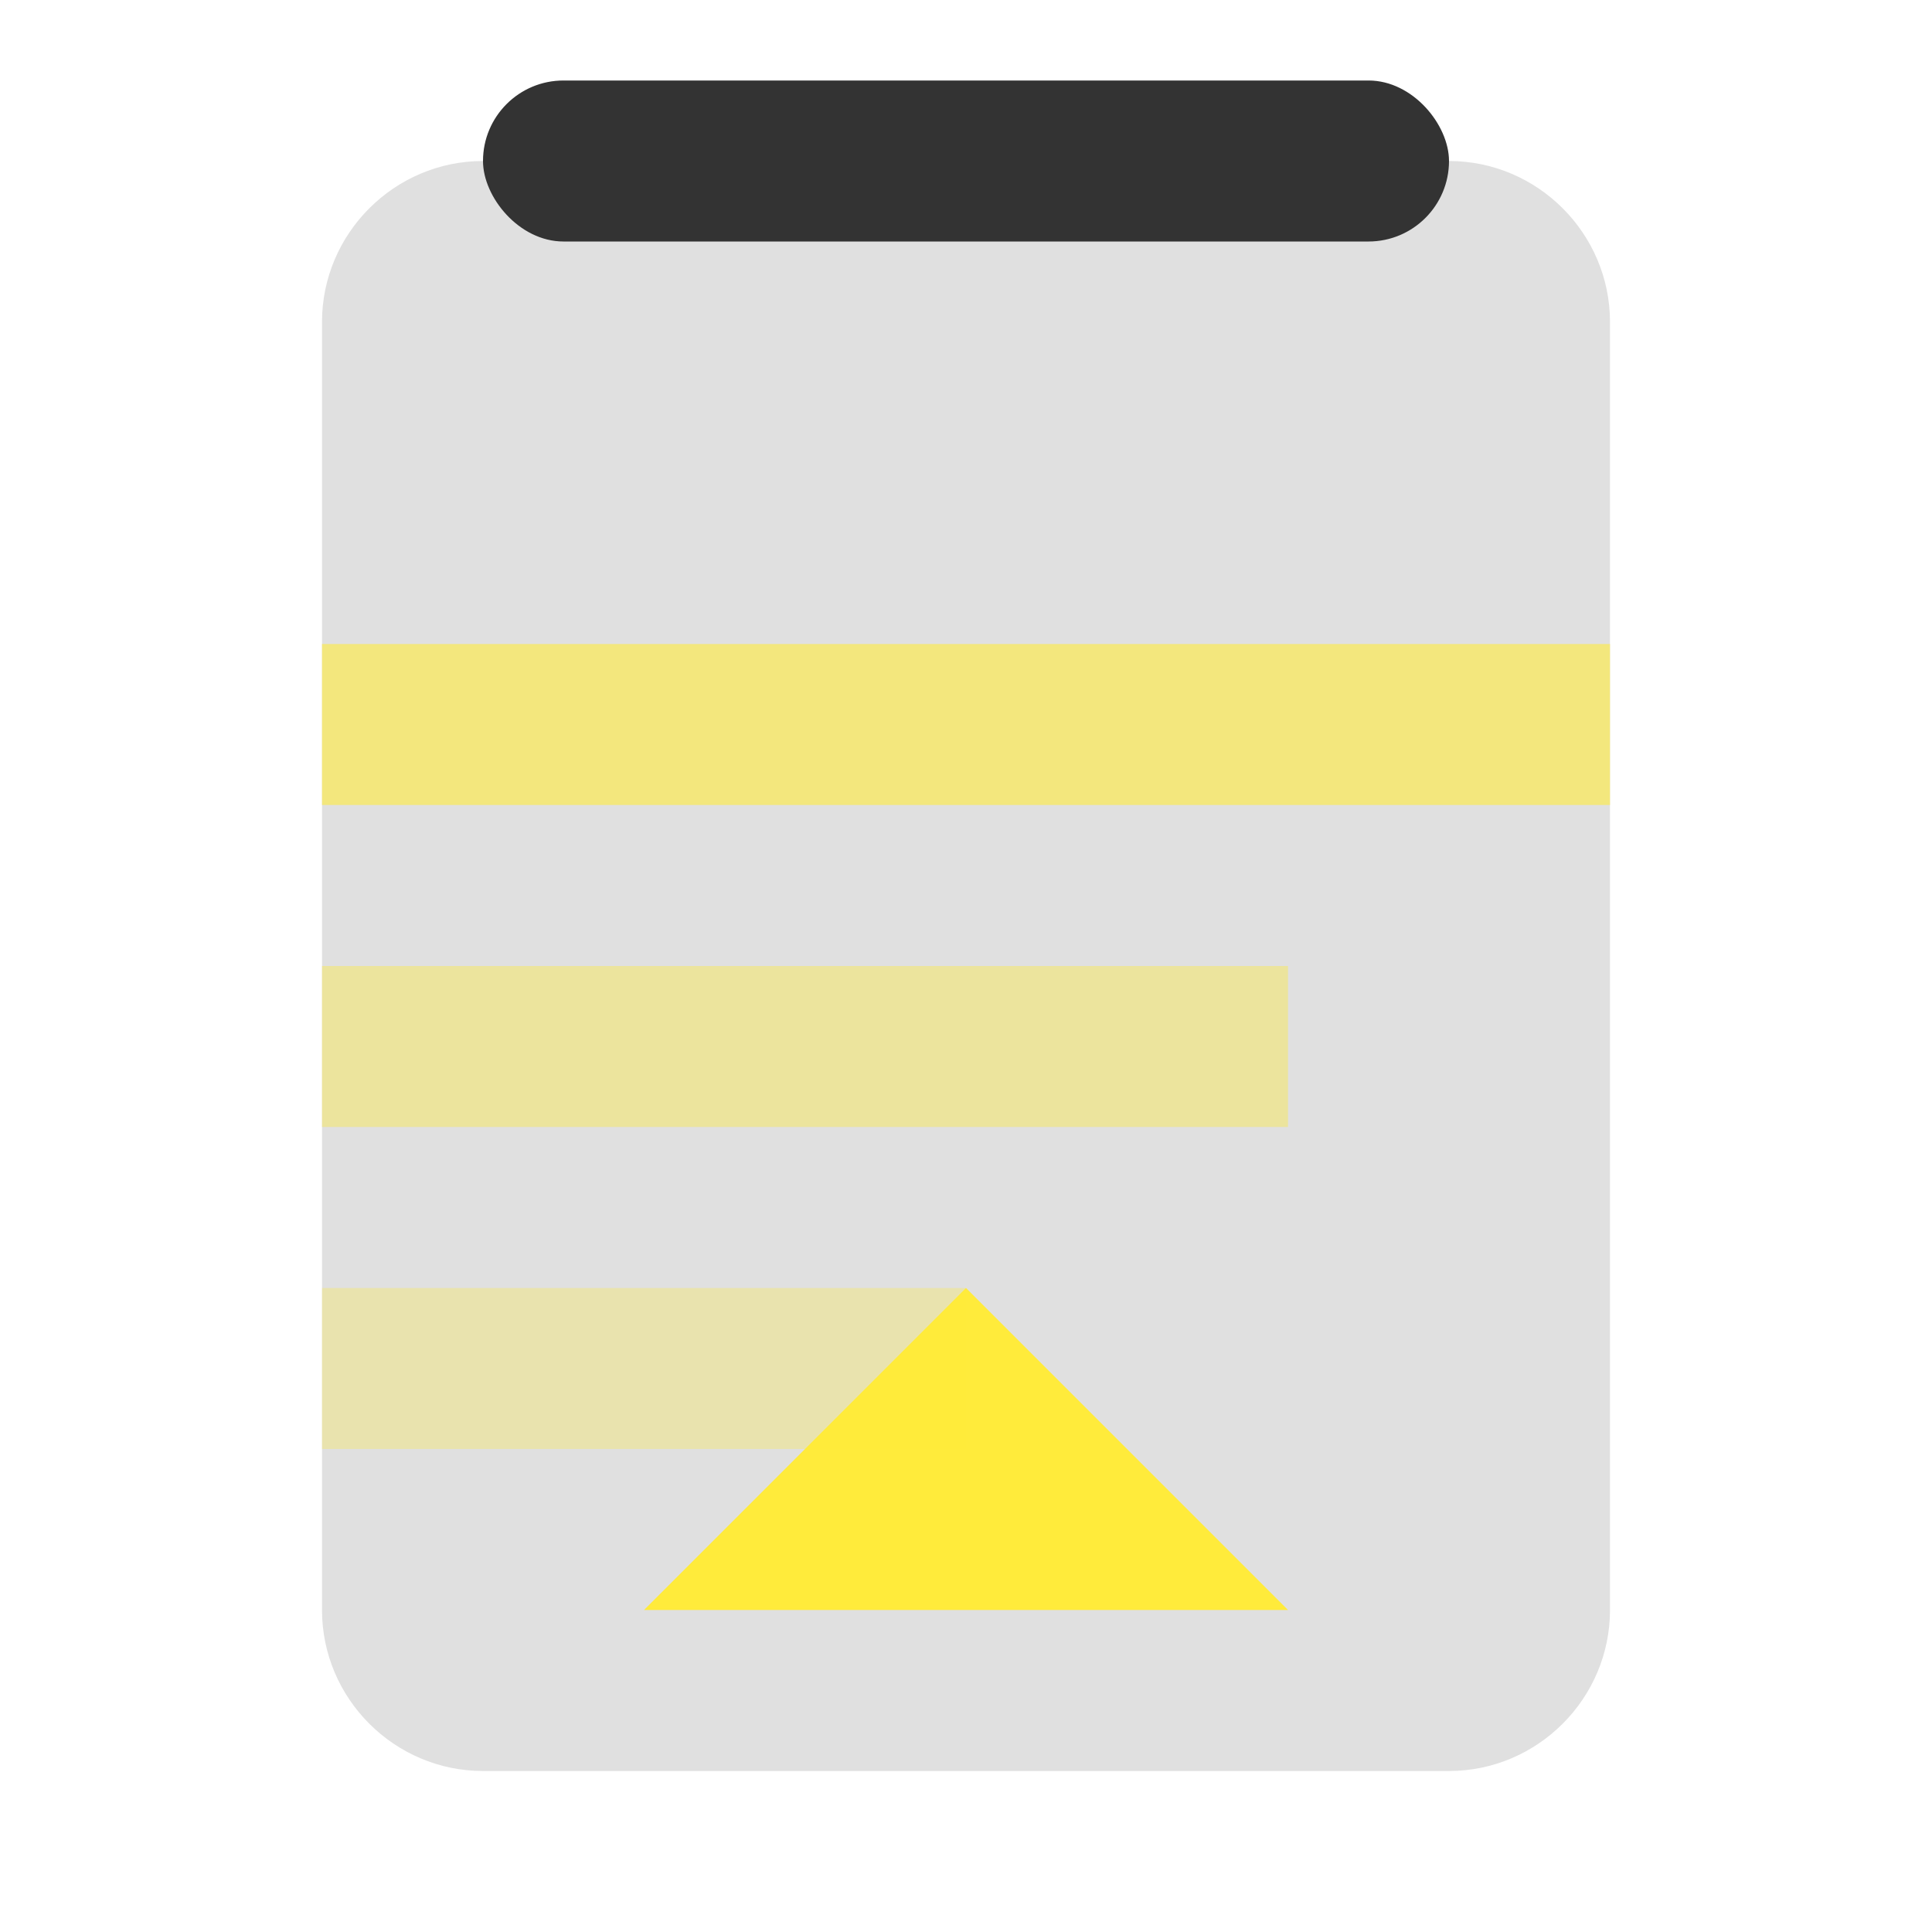 <svg width="24" height="24" viewBox="0 0 24 24" fill="none" xmlns="http://www.w3.org/2000/svg">
  <!-- Highlighter body -->
  <path d="M6 2h12c1.1 0 2 .9 2 2v16c0 1.1-.9 2-2 2H6c-1.1 0-2-.9-2-2V4c0-1.1.9-2 2-2z" fill="#e0e0e0"/>
  
  <!-- Highlighter tip -->
  <path d="M8 20l4-4 4 4H8z" fill="#ffeb3b"/>
  
  <!-- Highlighted text effect -->
  <path d="M4 8h16v2H4V8z" fill="#ffeb3b" opacity="0.6"/>
  <path d="M4 12h12v2H4v-2z" fill="#ffeb3b" opacity="0.4"/>
  <path d="M4 16h8v2H4v-2z" fill="#ffeb3b" opacity="0.3"/>
  
  <!-- Highlighter cap -->
  <rect x="6" y="1" width="12" height="2" rx="1" fill="#333"/>
</svg>